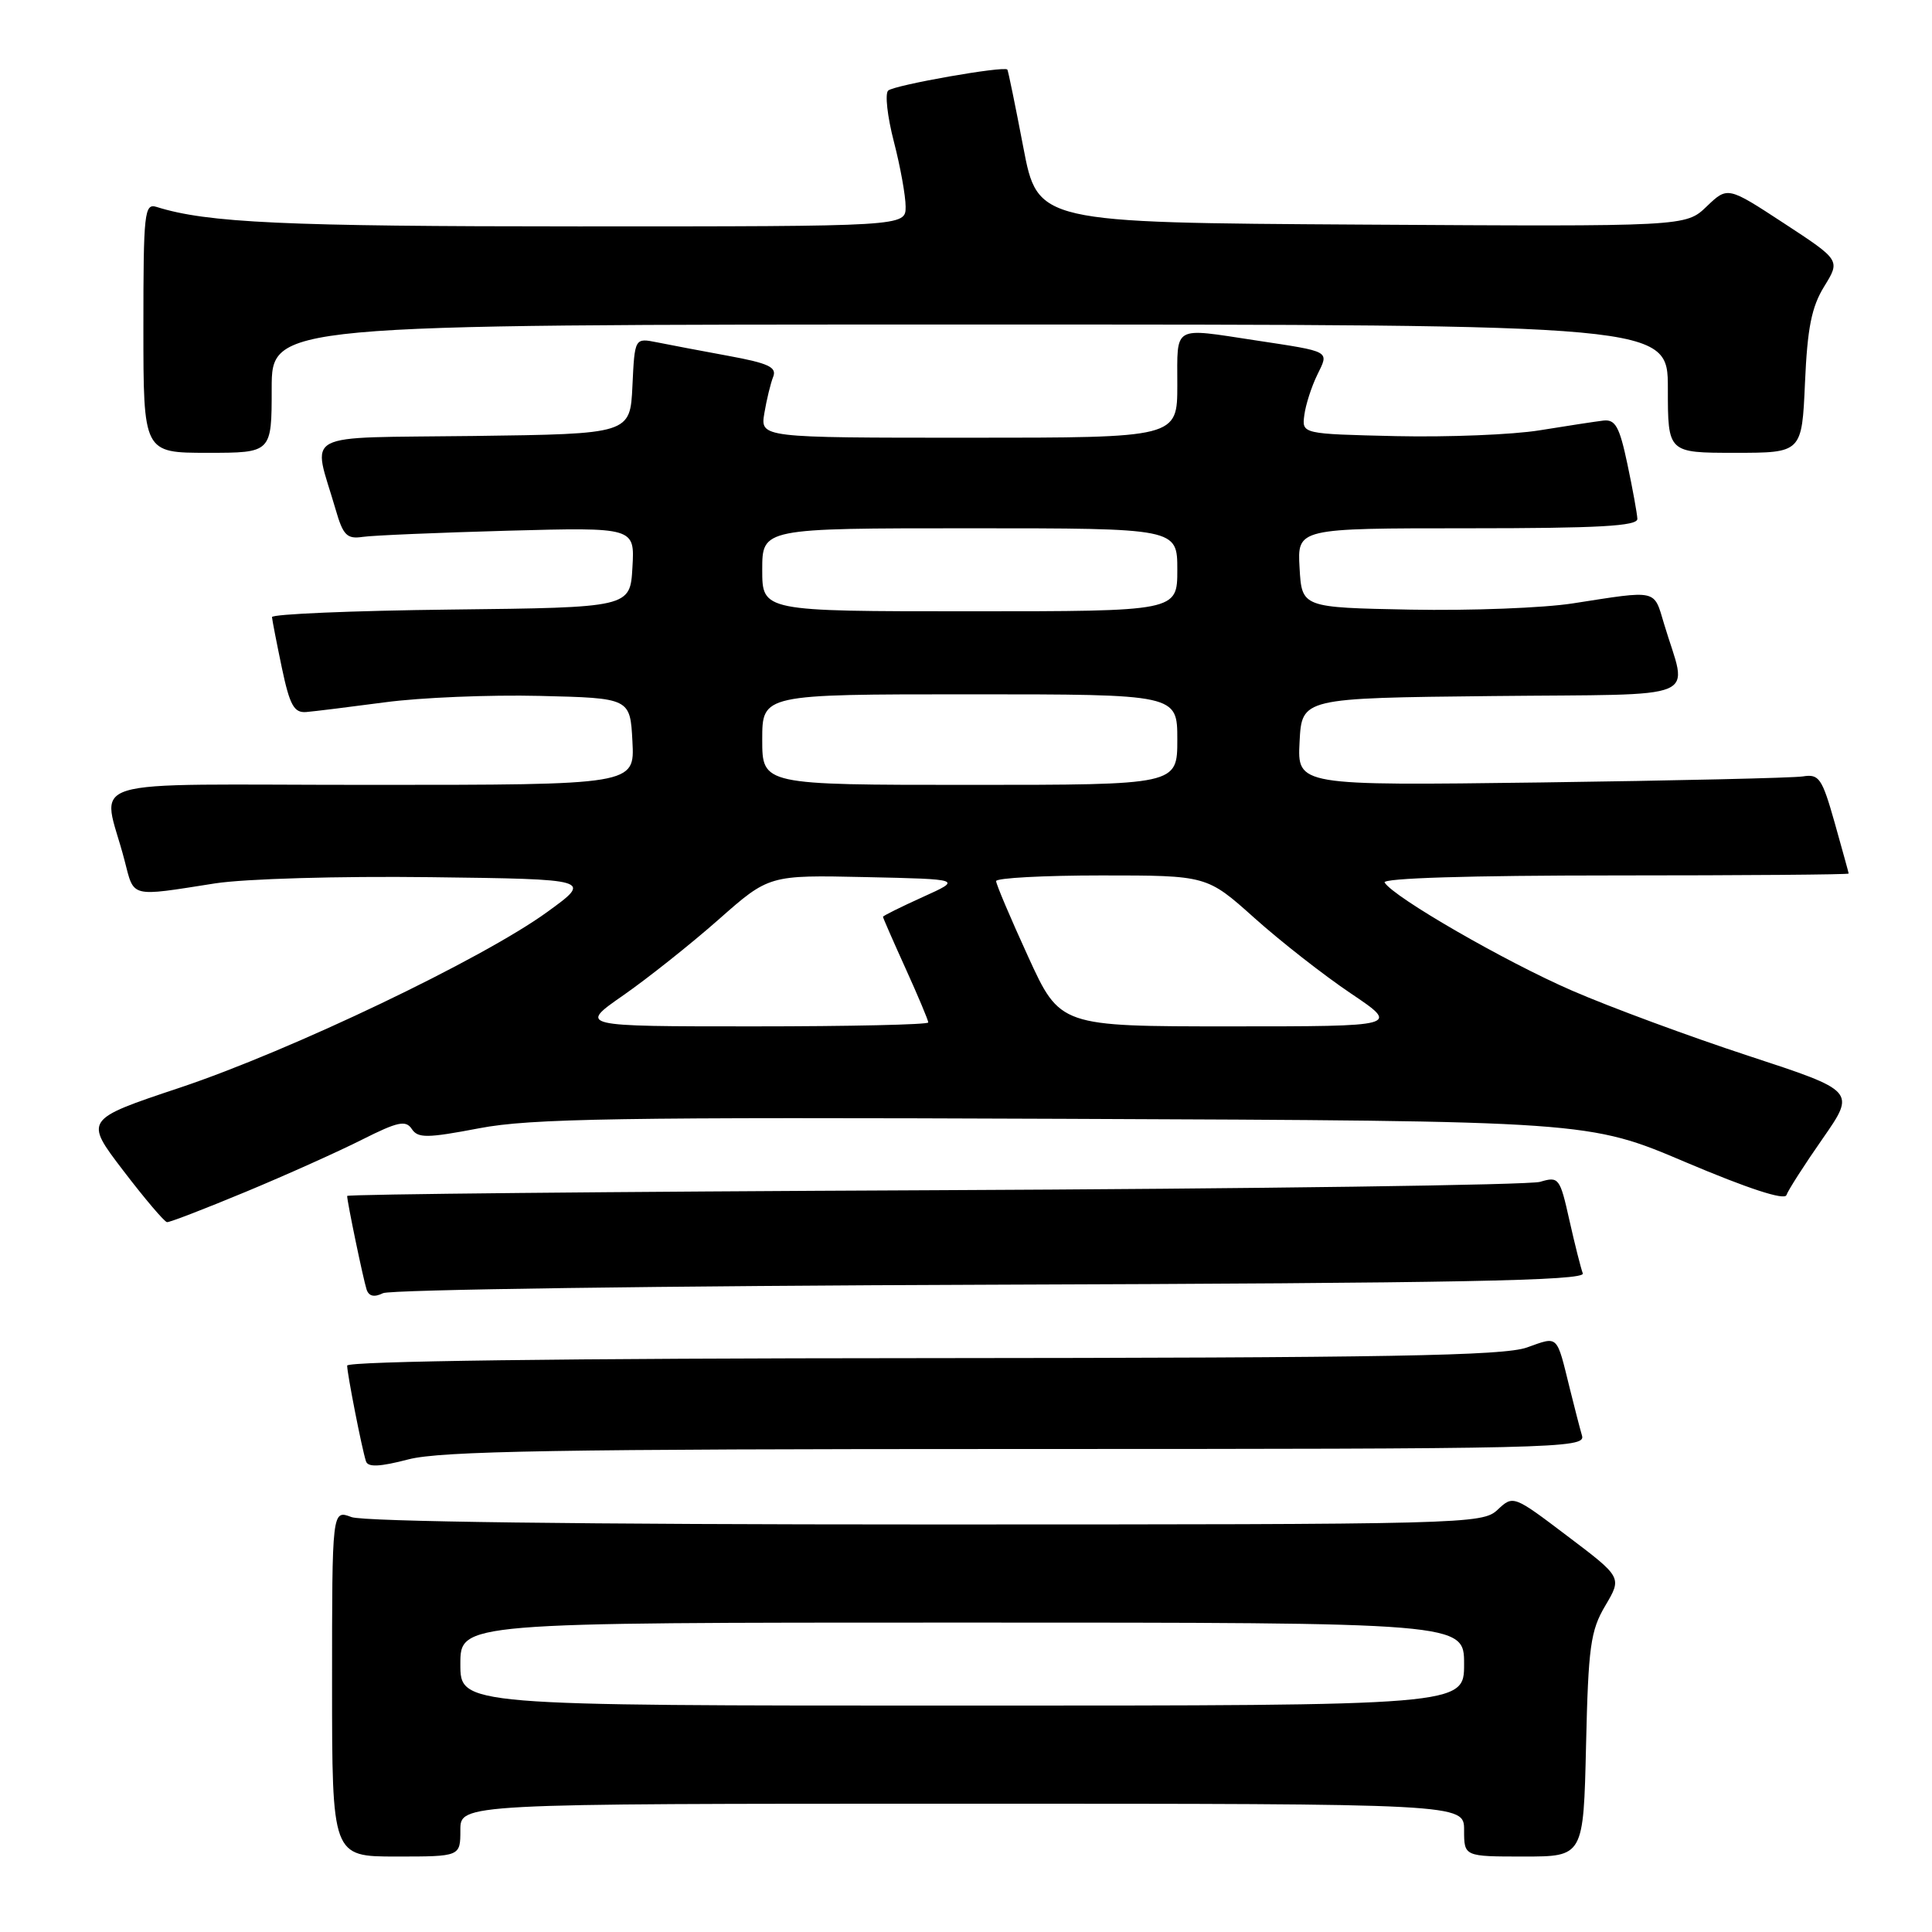 <?xml version="1.0" encoding="UTF-8" standalone="no"?>
<!DOCTYPE svg PUBLIC "-//W3C//DTD SVG 1.1//EN" "http://www.w3.org/Graphics/SVG/1.1/DTD/svg11.dtd" >
<svg xmlns="http://www.w3.org/2000/svg" xmlns:xlink="http://www.w3.org/1999/xlink" version="1.1" viewBox="0 0 256 256">
 <g >
 <path fill="currentColor"
d=" M 61.00 242.50 C 61.00 239.00 61.00 239.00 127.50 239.00 C 194.00 239.00 194.00 239.00 194.00 242.50 C 194.00 246.00 194.00 246.00 201.91 246.00 C 209.82 246.00 209.82 246.00 210.16 231.25 C 210.46 218.18 210.75 216.07 212.71 212.76 C 214.93 209.01 214.93 209.01 207.72 203.56 C 200.54 198.12 200.51 198.11 198.44 200.05 C 196.43 201.95 194.32 202.00 122.75 202.00 C 77.34 202.00 48.15 201.63 46.57 201.02 C 44.00 200.05 44.00 200.05 44.00 223.02 C 44.00 246.00 44.00 246.00 52.50 246.00 C 61.00 246.00 61.00 246.00 61.00 242.50 Z  M 134.79 192.00 C 206.07 192.00 210.11 191.91 209.63 190.25 C 209.35 189.29 208.62 186.47 208.01 184.00 C 206.22 176.75 206.54 177.05 202.32 178.55 C 199.23 179.65 183.96 179.92 122.25 179.96 C 74.75 179.98 46.00 180.36 46.00 180.95 C 46.00 182.01 47.93 191.87 48.49 193.62 C 48.74 194.44 50.31 194.37 54.14 193.37 C 58.40 192.27 74.11 192.00 134.79 192.00 Z  M 131.35 170.23 C 193.32 170.02 210.10 169.70 209.73 168.73 C 209.47 168.05 208.67 164.88 207.95 161.67 C 206.70 156.06 206.54 155.86 204.07 156.60 C 202.66 157.02 166.51 157.52 123.75 157.71 C 80.99 157.90 46.00 158.24 46.00 158.47 C 46.00 159.26 48.13 169.48 48.57 170.85 C 48.87 171.77 49.58 171.93 50.76 171.35 C 51.72 170.88 87.98 170.38 131.35 170.23 Z  M 32.57 157.92 C 37.96 155.68 44.90 152.56 47.99 151.00 C 52.70 148.63 53.77 148.40 54.56 149.59 C 55.37 150.83 56.58 150.82 63.50 149.50 C 70.29 148.20 82.01 148.01 141.00 148.25 C 210.50 148.53 210.50 148.53 223.41 154.02 C 231.60 157.49 236.46 159.08 236.71 158.36 C 236.92 157.74 239.07 154.37 241.50 150.89 C 245.90 144.57 245.90 144.57 231.70 139.91 C 223.89 137.35 213.36 133.46 208.30 131.26 C 199.45 127.42 184.68 118.90 183.47 116.94 C 183.10 116.36 194.71 116.00 213.94 116.00 C 231.02 116.00 244.98 115.89 244.96 115.75 C 244.95 115.61 244.10 112.58 243.10 109.00 C 241.43 103.11 241.04 102.53 238.88 102.88 C 237.57 103.08 221.96 103.44 204.20 103.68 C 171.90 104.10 171.90 104.10 172.20 98.30 C 172.50 92.50 172.50 92.50 197.76 92.23 C 226.28 91.93 223.60 93.06 220.50 82.68 C 219.11 78.04 219.75 78.19 208.42 79.95 C 204.53 80.56 194.85 80.93 186.92 80.78 C 172.50 80.50 172.50 80.50 172.20 75.25 C 171.90 70.00 171.90 70.00 194.45 70.00 C 211.85 70.00 216.99 69.71 216.96 68.75 C 216.93 68.06 216.34 64.80 215.64 61.50 C 214.59 56.52 214.04 55.54 212.44 55.73 C 211.37 55.86 207.57 56.44 204.00 57.02 C 200.43 57.60 191.88 57.94 185.00 57.79 C 172.50 57.50 172.50 57.50 172.83 55.00 C 173.01 53.62 173.78 51.24 174.53 49.70 C 176.12 46.44 176.48 46.64 166.31 45.09 C 155.30 43.42 156.00 43.02 156.00 51.00 C 156.00 58.00 156.00 58.00 128.37 58.00 C 100.74 58.00 100.74 58.00 101.28 54.75 C 101.58 52.96 102.11 50.79 102.45 49.93 C 102.96 48.66 101.82 48.13 96.55 47.16 C 92.96 46.50 88.69 45.69 87.06 45.36 C 84.10 44.77 84.10 44.77 83.80 51.14 C 83.50 57.50 83.50 57.50 62.74 57.77 C 39.36 58.07 41.42 56.98 44.47 67.50 C 45.46 70.94 45.97 71.45 48.06 71.14 C 49.40 70.94 58.06 70.58 67.30 70.32 C 84.11 69.87 84.11 69.87 83.80 75.18 C 83.50 80.50 83.50 80.50 59.75 80.77 C 46.69 80.92 36.02 81.37 36.04 81.77 C 36.07 82.17 36.66 85.20 37.35 88.50 C 38.39 93.44 38.96 94.47 40.56 94.35 C 41.63 94.26 46.33 93.68 51.00 93.06 C 55.67 92.43 64.90 92.05 71.50 92.21 C 83.50 92.50 83.50 92.50 83.80 98.25 C 84.10 104.00 84.10 104.00 49.03 104.00 C 9.43 104.00 13.59 102.72 16.50 114.00 C 17.80 119.01 17.10 118.84 28.52 117.05 C 32.49 116.44 44.89 116.08 57.02 116.23 C 78.50 116.50 78.50 116.50 72.50 120.85 C 63.89 127.09 38.61 139.18 23.84 144.12 C 11.17 148.35 11.17 148.35 16.34 155.12 C 19.18 158.84 21.79 161.91 22.13 161.94 C 22.48 161.98 27.18 160.16 32.57 157.92 Z  M 36.00 51.50 C 36.00 43.00 36.00 43.00 128.50 43.00 C 221.00 43.00 221.00 43.00 221.00 51.50 C 221.00 60.00 221.00 60.00 229.88 60.00 C 238.76 60.00 238.76 60.00 239.17 50.71 C 239.49 43.45 240.04 40.67 241.72 37.95 C 243.86 34.48 243.86 34.48 236.39 29.59 C 228.92 24.70 228.92 24.70 226.14 27.36 C 223.37 30.02 223.37 30.02 180.43 29.76 C 137.50 29.50 137.50 29.50 135.59 19.50 C 134.54 14.00 133.59 9.37 133.48 9.22 C 133.09 8.70 118.51 11.27 117.69 12.00 C 117.24 12.40 117.58 15.44 118.44 18.76 C 119.30 22.07 120.00 25.96 120.00 27.39 C 120.00 30.00 120.00 30.00 76.64 30.00 C 37.69 30.00 27.46 29.53 20.75 27.42 C 19.13 26.91 19.00 28.11 19.00 43.43 C 19.00 60.00 19.00 60.00 27.50 60.00 C 36.00 60.00 36.00 60.00 36.00 51.50 Z  M 61.00 220.50 C 61.00 215.00 61.00 215.00 127.50 215.00 C 194.00 215.00 194.00 215.00 194.00 220.50 C 194.00 226.00 194.00 226.00 127.50 226.00 C 61.00 226.00 61.00 226.00 61.00 220.50 Z  M 82.58 131.89 C 85.84 129.62 91.51 125.11 95.20 121.86 C 101.90 115.94 101.90 115.94 114.70 116.22 C 127.50 116.50 127.50 116.50 122.25 118.87 C 119.36 120.18 117.00 121.35 117.00 121.48 C 117.00 121.62 118.35 124.70 120.00 128.34 C 121.65 131.98 123.00 135.19 123.00 135.48 C 123.00 135.77 112.58 136.00 99.83 136.00 C 76.67 136.00 76.67 136.00 82.58 131.89 Z  M 136.23 126.75 C 133.90 121.66 131.99 117.16 131.99 116.75 C 132.00 116.34 138.28 116.00 145.96 116.00 C 159.92 116.00 159.92 116.00 166.21 121.63 C 169.67 124.73 175.42 129.23 178.99 131.63 C 185.48 136.00 185.48 136.00 162.97 136.00 C 140.46 136.00 140.46 136.00 136.23 126.75 Z  M 101.00 98.00 C 101.00 92.00 101.00 92.00 128.50 92.00 C 156.00 92.00 156.00 92.00 156.00 98.00 C 156.00 104.00 156.00 104.00 128.50 104.00 C 101.00 104.00 101.00 104.00 101.00 98.00 Z  M 101.00 75.50 C 101.00 70.00 101.00 70.00 128.50 70.00 C 156.00 70.00 156.00 70.00 156.00 75.50 C 156.00 81.00 156.00 81.00 128.50 81.00 C 101.00 81.00 101.00 81.00 101.00 75.50 Z "/>
</g>
</svg>